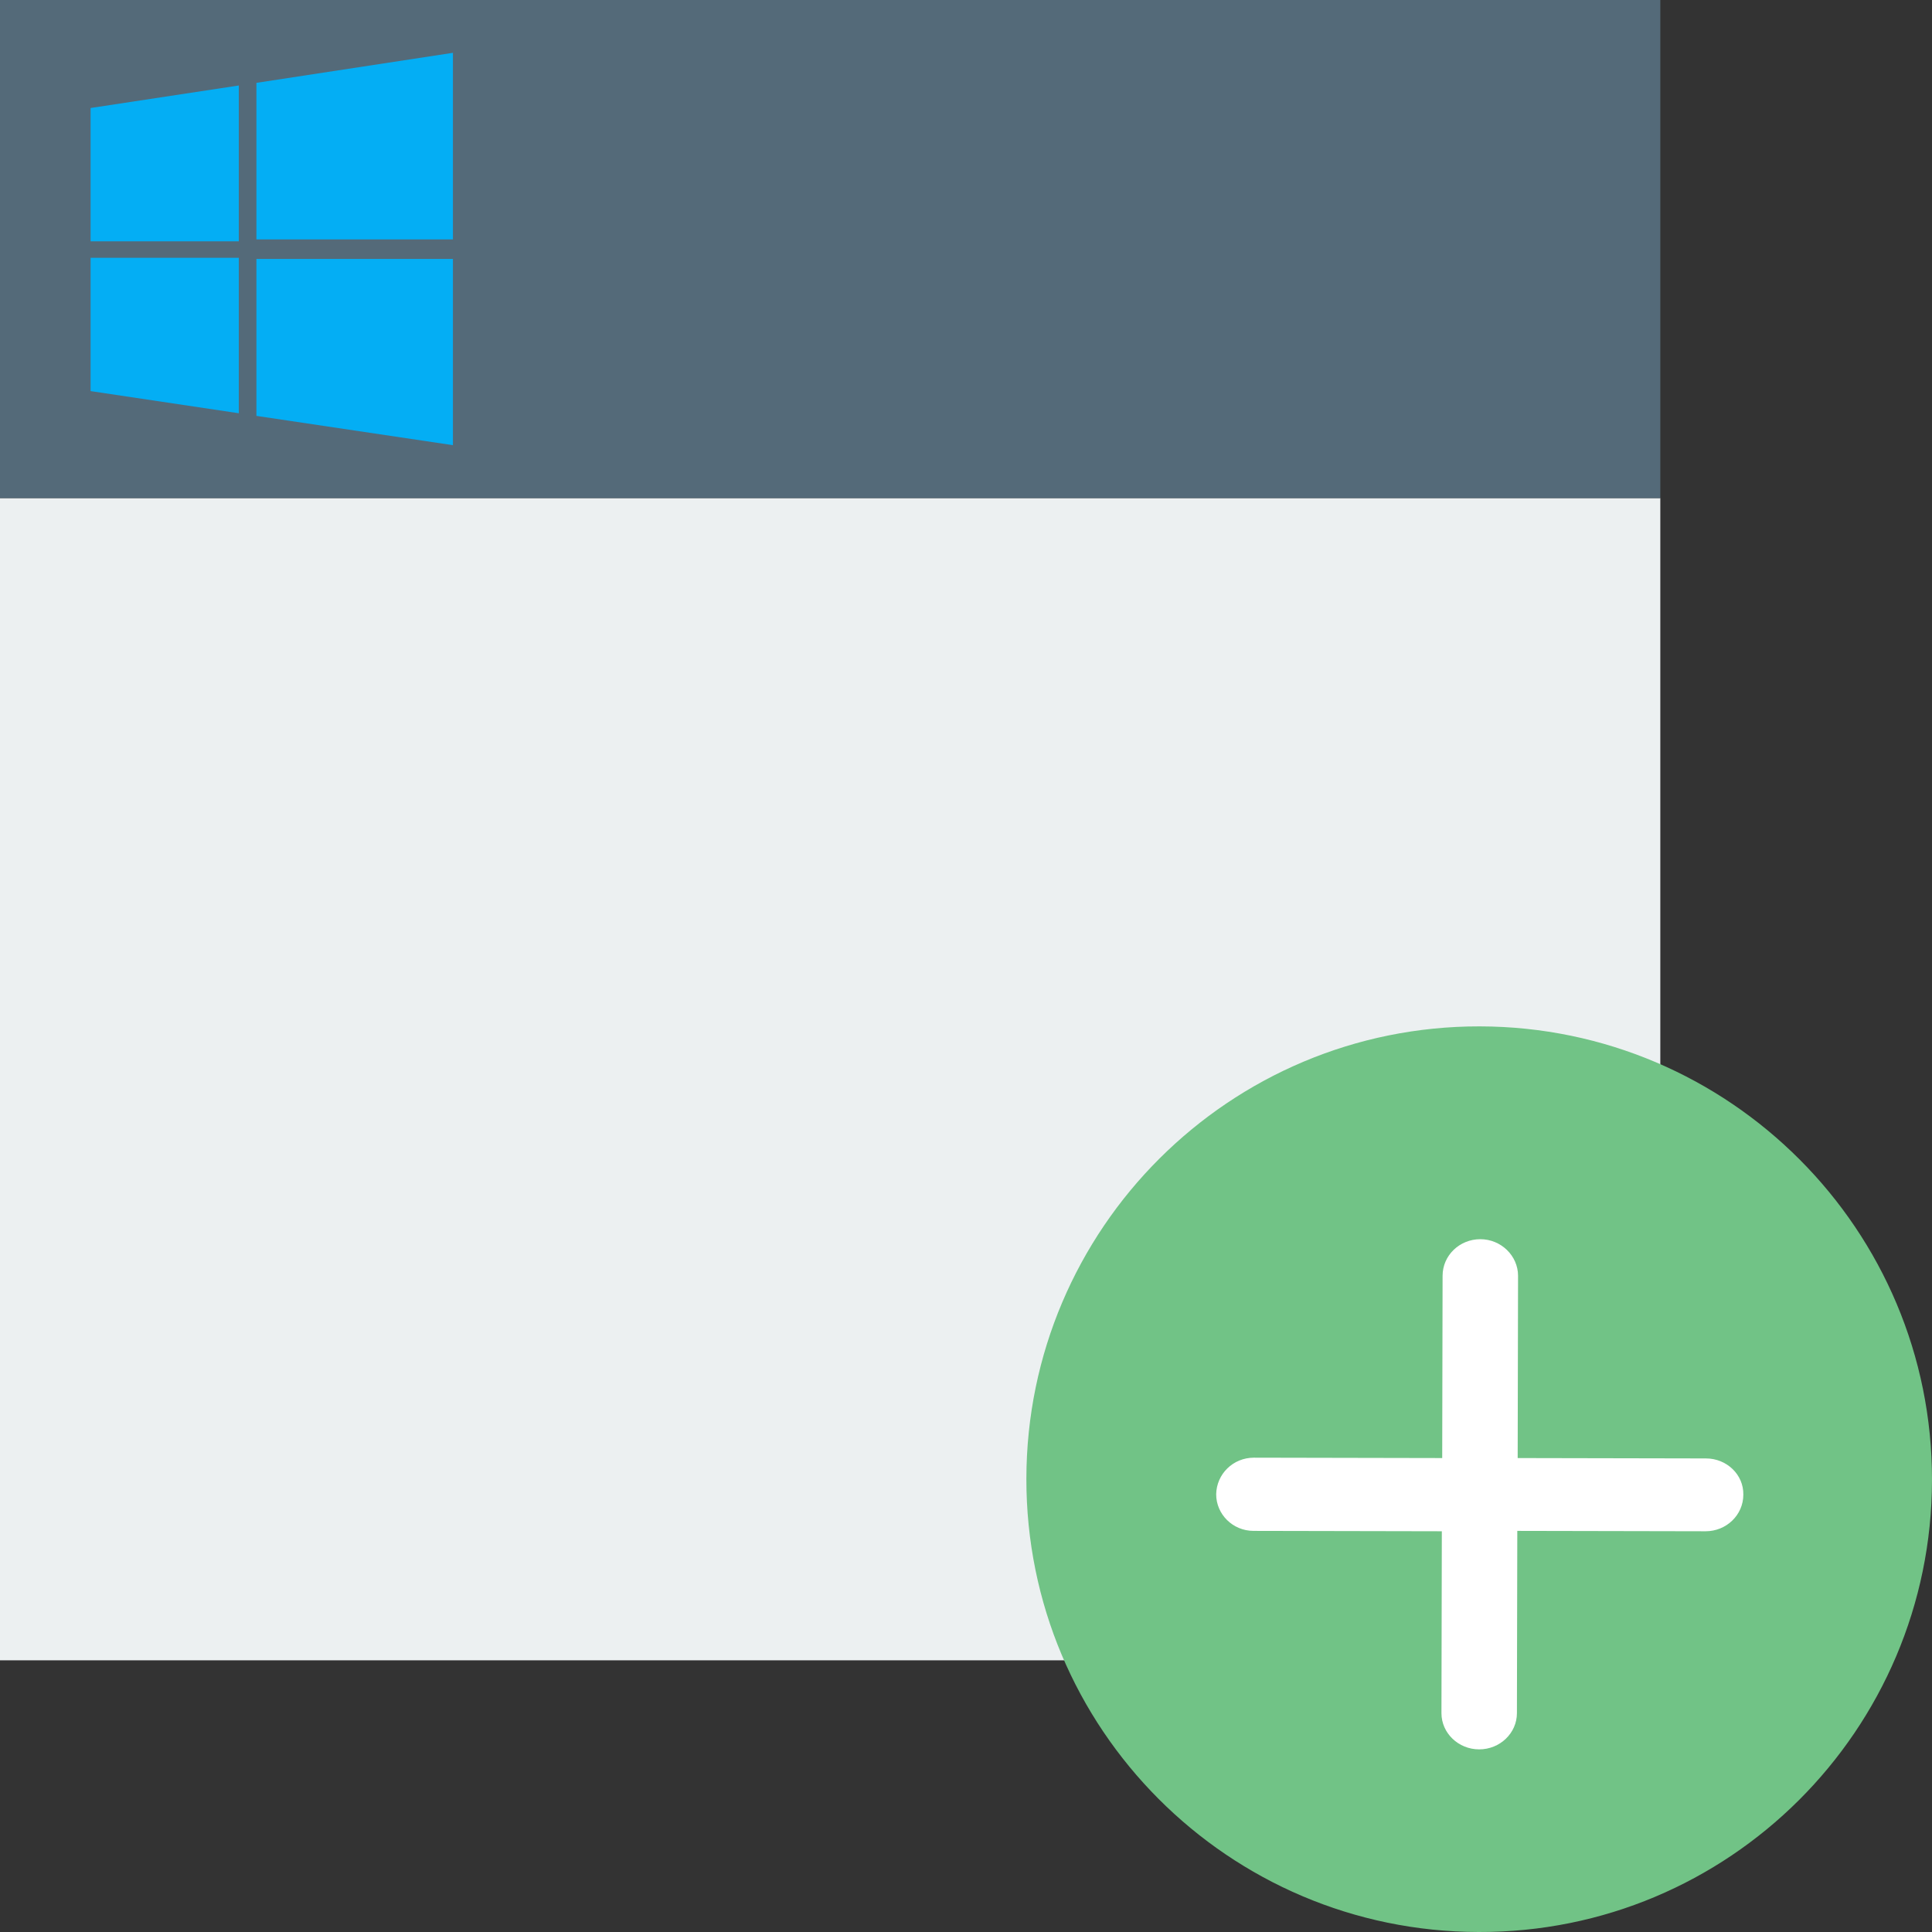 <?xml version="1.0" encoding="UTF-8" standalone="no"?>
<svg
   xmlns:dc="http://purl.org/dc/elements/1.1/"
   xmlns:cc="http://creativecommons.org/ns#"
   xmlns:rdf="http://www.w3.org/1999/02/22-rdf-syntax-ns#"
   xmlns:svg="http://www.w3.org/2000/svg"
   xmlns="http://www.w3.org/2000/svg"
   xml:space="preserve"
   enable-background="new 0 0 512 512"
   viewBox="0 0 512 512"
   y="0px"
   x="0px"
   id="Layer_1"
   version="1.1"><rect x="0" y="0" width="512" height="512" fill="#333333" stroke="none"/><defs
     id="defs4048" /><rect
     x="0"
     y="132"
     width="440"
     height="308"
     id="rect4028"
     style="fill:#ecf0f1" /><rect
     x="0"
     y="2.2093438e-014"
     width="440"
     height="132"
     id="rect4030"
     style="fill:#546a79" /><g
     transform="matrix(0.992,0,0,0.995,0.595,-0.53)"
     id="g4032"><polygon
       points="63.2,64.8 63.2,23.3 23.6,29.3 23.6,64.8 "
       id="polygon4034"
       style="fill:#04aef4" /><polygon
       points="23.6,69.2 23.6,104.7 63.2,110.6 63.2,69.2 "
       id="polygon4036"
       style="fill:#04aef4" /><polygon
       points="67.9,69.5 67.9,111.3 120.4,119.1 120.4,69.5 "
       id="polygon4038"
       style="fill:#04aef4" /><polygon
       points="120.4,64.3 120.4,14.6 67.9,22.6 67.9,64.3 "
       id="polygon4040"
       style="fill:#04aef4" /></g><path
     style="fill:#71c386"
     id="path4042"
     d="m 512,392.259 c -0.1,66.235 -53.867,119.948 -120.15,119.741 -66.283,-0.103 -119.95,-53.92 -119.85,-120.155 0.1,-66.235 53.867,-119.948 120.15,-119.844 66.183,0.103 119.95,53.92 119.85,120.258 l 0,0 z m 0,0" /><path
     id="path4044"
     d="M452.1,386.5l-49.9-0.1l0.1-48.3c0-5.3-4.5-9.7-10-9.7c-5.5,0-10,4.3-10,9.7l-0.1,48.3l-49.9-0.1  c-5.5,0-9.9,4.3-10,9.7c0,5.3,4.4,9.7,9.9,9.7l49.9,0.1L382,454c0,5.3,4.5,9.6,10,9.6c5.5,0,10-4.3,10-9.6l0.1-48.3l49.9,0.1  c5.5,0,10-4.3,10-9.7C462.1,390.8,457.6,386.5,452.1,386.5L452.1,386.5z M452.1,386.5"
     fill="#FFFFFF" /></svg>